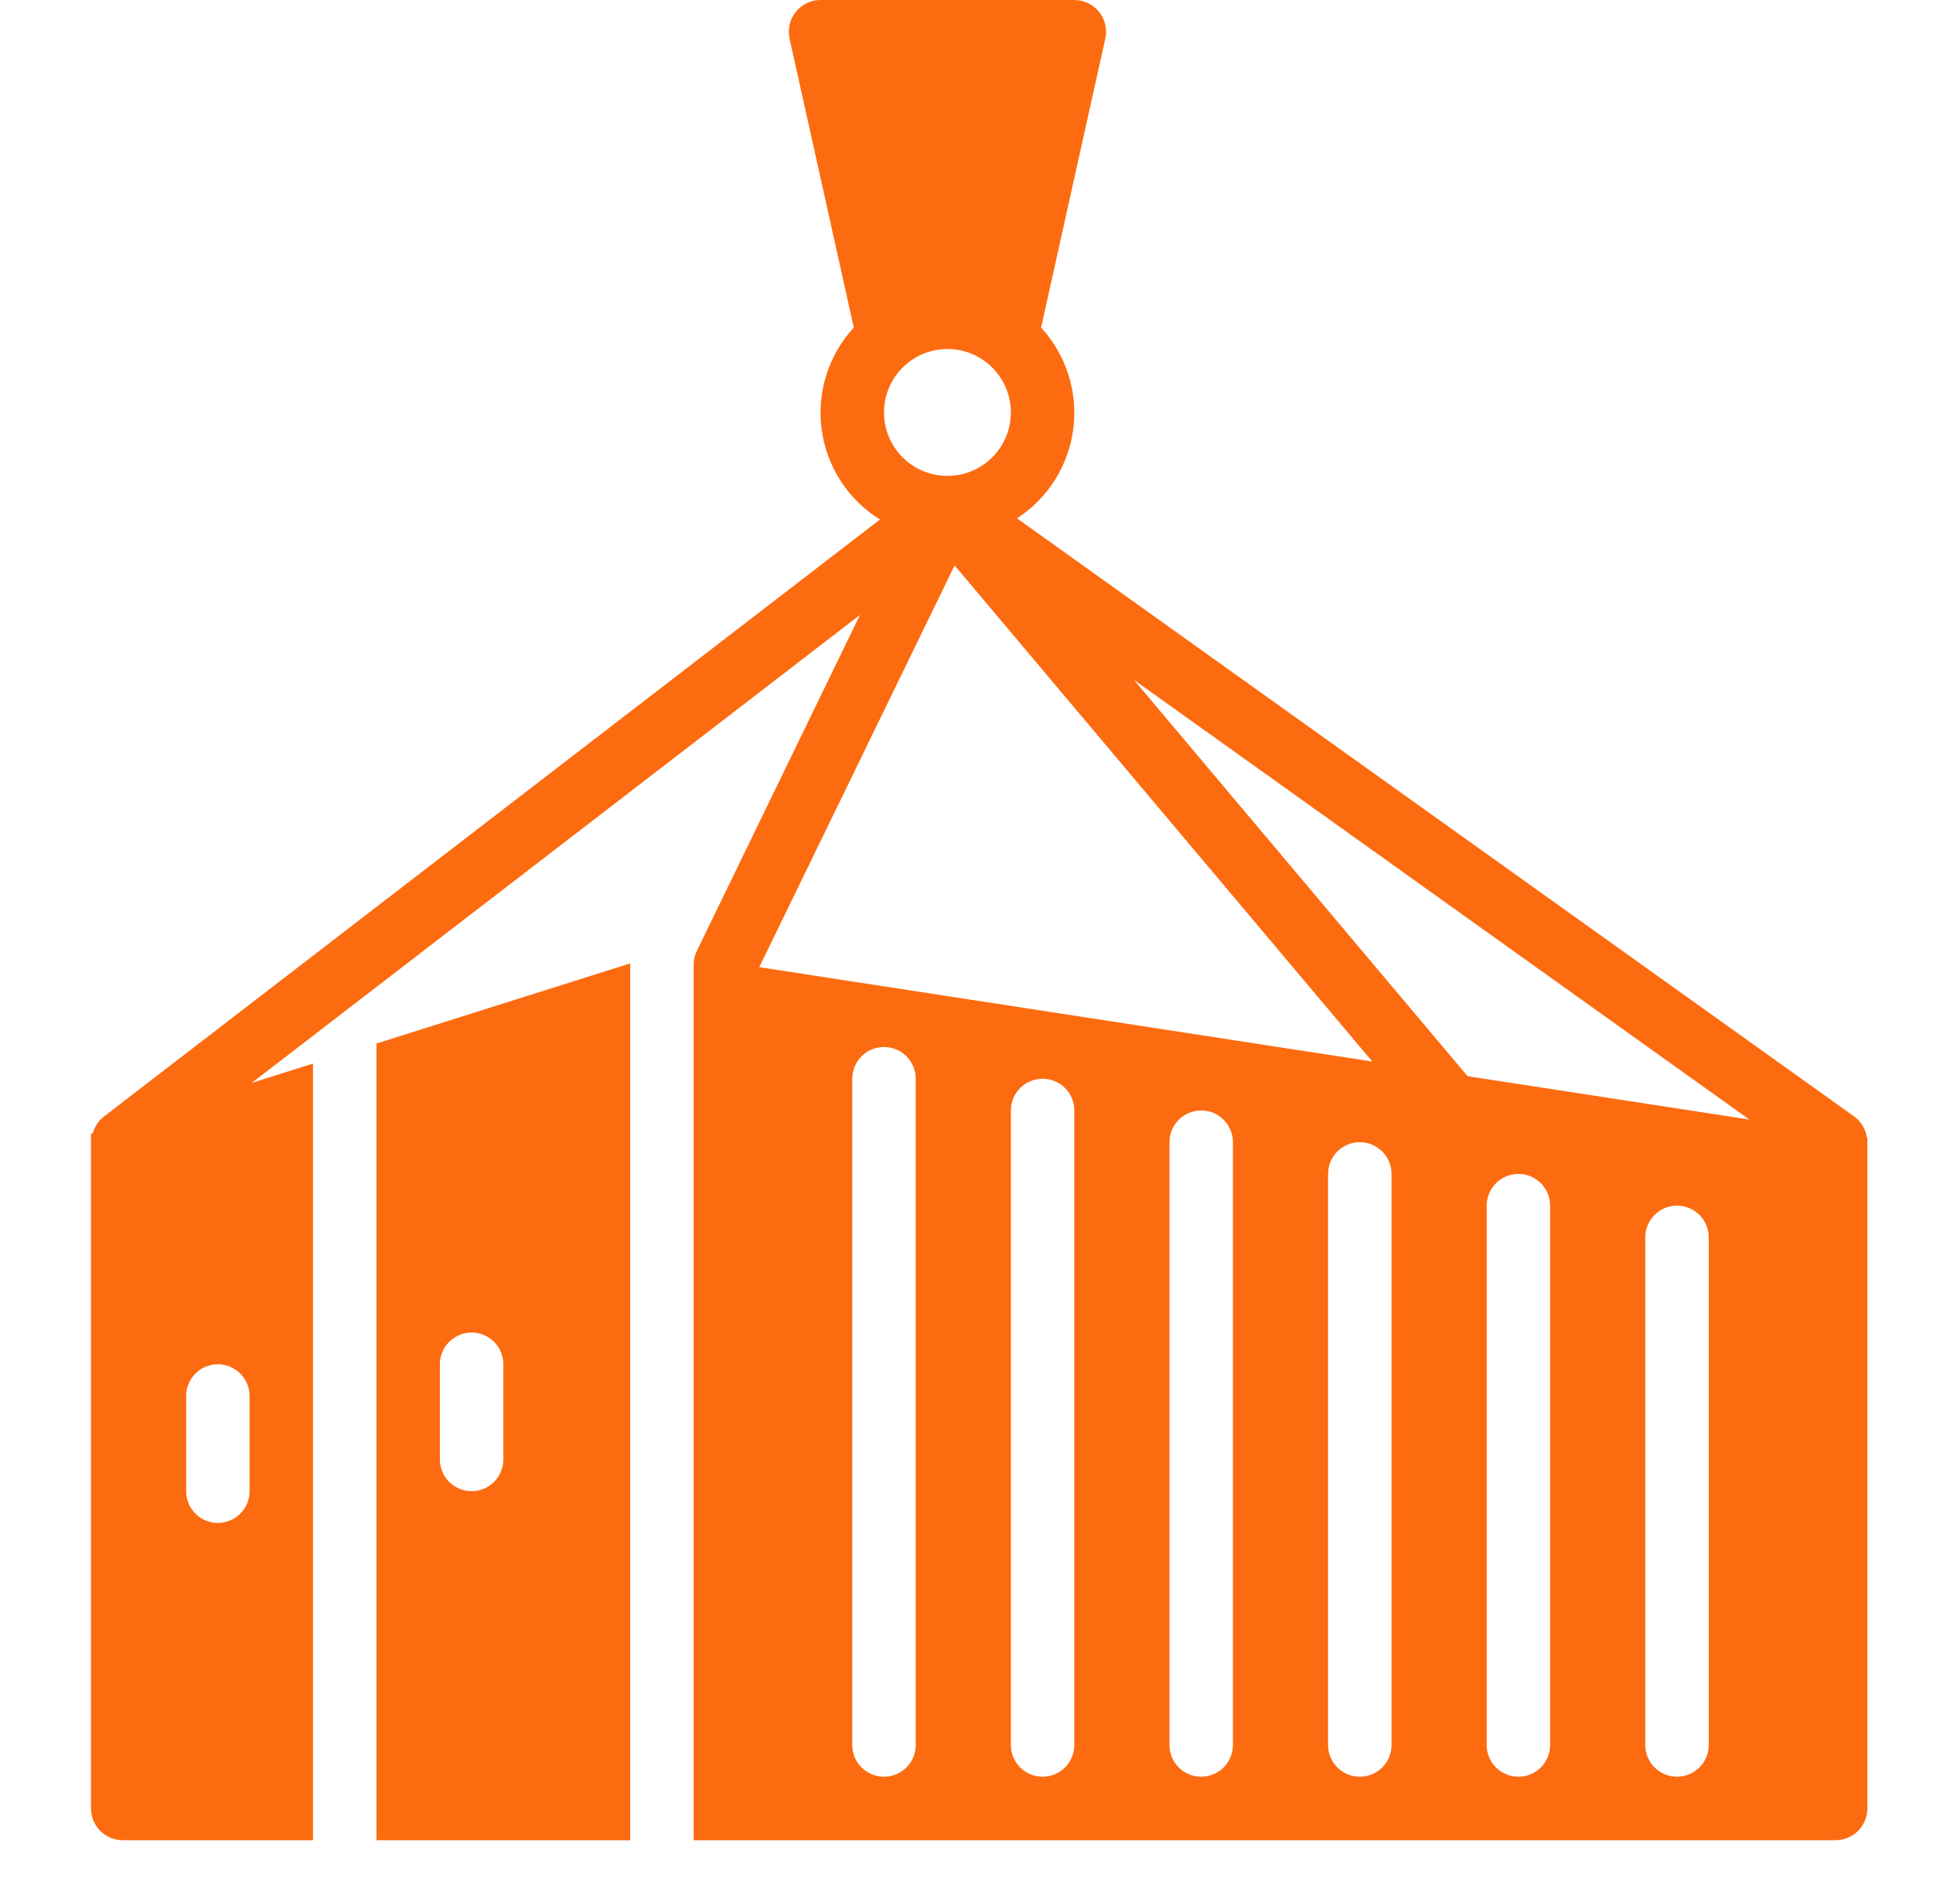 <svg width="65" height="64" viewBox="0 0 65 64" fill="none" xmlns="http://www.w3.org/2000/svg">
<path d="M12.659 61.867H21.192V32.389L12.659 35.083V61.867ZM14.792 45.867C14.792 45.584 14.905 45.312 15.104 45.112C15.305 44.912 15.576 44.8 15.859 44.8C16.142 44.8 16.413 44.912 16.613 45.112C16.813 45.312 16.925 45.584 16.925 45.867V49.067C16.925 49.35 16.813 49.621 16.613 49.821C16.413 50.021 16.142 50.133 15.859 50.133C15.576 50.133 15.305 50.021 15.104 49.821C14.905 49.621 14.792 49.35 14.792 49.067V45.867Z" fill="#FD6B10"/>
<path d="M62.777 38.247C62.757 38.105 62.709 37.968 62.635 37.845C62.56 37.722 62.462 37.616 62.345 37.532L34.199 17.427C34.715 17.092 35.152 16.648 35.479 16.126C35.806 15.605 36.015 15.018 36.092 14.408C36.169 13.797 36.112 13.177 35.925 12.59C35.737 12.004 35.424 11.465 35.008 11.012L37.167 1.298C37.202 1.142 37.201 0.98 37.164 0.825C37.128 0.669 37.057 0.524 36.958 0.399C36.858 0.275 36.731 0.174 36.587 0.105C36.443 0.036 36.285 2.46658e-05 36.125 0L27.592 0C27.432 2.46658e-05 27.275 0.036 27.131 0.105C26.987 0.174 26.86 0.275 26.76 0.399C26.66 0.524 26.589 0.669 26.553 0.825C26.517 0.98 26.516 1.142 26.55 1.298L28.71 11.012C28.288 11.47 27.973 12.015 27.787 12.609C27.6 13.203 27.547 13.83 27.631 14.447C27.715 15.063 27.934 15.653 28.273 16.176C28.612 16.698 29.061 17.138 29.59 17.466L3.475 37.554C3.304 37.692 3.181 37.881 3.124 38.094L3.059 38.115V60.8C3.059 61.083 3.171 61.354 3.371 61.554C3.571 61.754 3.843 61.867 4.125 61.867H10.525V35.757L8.465 36.407L28.918 20.674L23.433 31.968C23.362 32.113 23.325 32.272 23.325 32.434V61.867H61.725C62.008 61.867 62.28 61.754 62.48 61.554C62.68 61.354 62.792 61.083 62.792 60.8V38.249L62.777 38.247ZM8.392 50.133C8.392 50.416 8.28 50.688 8.08 50.888C7.88 51.088 7.608 51.2 7.325 51.2C7.043 51.2 6.771 51.088 6.571 50.888C6.371 50.688 6.259 50.416 6.259 50.133V46.933C6.259 46.65 6.371 46.379 6.571 46.179C6.771 45.979 7.043 45.867 7.325 45.867C7.608 45.867 7.88 45.979 8.08 46.179C8.28 46.379 8.392 46.65 8.392 46.933V50.133ZM38.128 22.855L58.825 37.639L49.349 36.181L38.128 22.855ZM46.145 35.688L25.532 32.516L32.1 19.009L46.145 35.688ZM31.859 11.733C32.281 11.733 32.693 11.858 33.044 12.093C33.395 12.327 33.668 12.661 33.83 13.05C33.991 13.44 34.033 13.869 33.951 14.283C33.869 14.697 33.666 15.077 33.367 15.375C33.069 15.674 32.689 15.877 32.275 15.959C31.861 16.041 31.432 15.999 31.042 15.838C30.653 15.676 30.319 15.403 30.085 15.052C29.851 14.701 29.725 14.289 29.725 13.867C29.726 13.301 29.951 12.759 30.351 12.359C30.751 11.959 31.293 11.734 31.859 11.733ZM30.792 58.667C30.792 58.95 30.68 59.221 30.48 59.421C30.28 59.621 30.008 59.733 29.725 59.733C29.442 59.733 29.171 59.621 28.971 59.421C28.771 59.221 28.659 58.95 28.659 58.667V36.267C28.659 35.984 28.771 35.712 28.971 35.512C29.171 35.312 29.442 35.2 29.725 35.2C30.008 35.2 30.28 35.312 30.48 35.512C30.68 35.712 30.792 35.984 30.792 36.267V58.667ZM36.125 58.667C36.125 58.95 36.013 59.221 35.813 59.421C35.613 59.621 35.342 59.733 35.059 59.733C34.776 59.733 34.505 59.621 34.304 59.421C34.105 59.221 33.992 58.95 33.992 58.667V37.333C33.992 37.05 34.105 36.779 34.304 36.579C34.505 36.379 34.776 36.267 35.059 36.267C35.342 36.267 35.613 36.379 35.813 36.579C36.013 36.779 36.125 37.05 36.125 37.333V58.667ZM41.459 58.667C41.459 58.95 41.346 59.221 41.146 59.421C40.946 59.621 40.675 59.733 40.392 59.733C40.109 59.733 39.838 59.621 39.638 59.421C39.438 59.221 39.325 58.95 39.325 58.667V38.4C39.325 38.117 39.438 37.846 39.638 37.646C39.838 37.446 40.109 37.333 40.392 37.333C40.675 37.333 40.946 37.446 41.146 37.646C41.346 37.846 41.459 38.117 41.459 38.4V58.667ZM46.792 58.667C46.792 58.95 46.68 59.221 46.48 59.421C46.28 59.621 46.008 59.733 45.725 59.733C45.443 59.733 45.171 59.621 44.971 59.421C44.771 59.221 44.659 58.95 44.659 58.667V39.467C44.659 39.184 44.771 38.913 44.971 38.712C45.171 38.512 45.443 38.4 45.725 38.4C46.008 38.4 46.28 38.512 46.48 38.712C46.68 38.913 46.792 39.184 46.792 39.467V58.667ZM52.125 58.667C52.125 58.95 52.013 59.221 51.813 59.421C51.613 59.621 51.342 59.733 51.059 59.733C50.776 59.733 50.505 59.621 50.304 59.421C50.105 59.221 49.992 58.95 49.992 58.667V40.533C49.992 40.25 50.105 39.979 50.304 39.779C50.505 39.579 50.776 39.467 51.059 39.467C51.342 39.467 51.613 39.579 51.813 39.779C52.013 39.979 52.125 40.25 52.125 40.533V58.667ZM57.459 58.667C57.459 58.95 57.346 59.221 57.146 59.421C56.946 59.621 56.675 59.733 56.392 59.733C56.109 59.733 55.838 59.621 55.638 59.421C55.438 59.221 55.325 58.95 55.325 58.667V41.6C55.325 41.317 55.438 41.046 55.638 40.846C55.838 40.646 56.109 40.533 56.392 40.533C56.675 40.533 56.946 40.646 57.146 40.846C57.346 41.046 57.459 41.317 57.459 41.6V58.667Z" fill="#FD6B10"/>
</svg>
